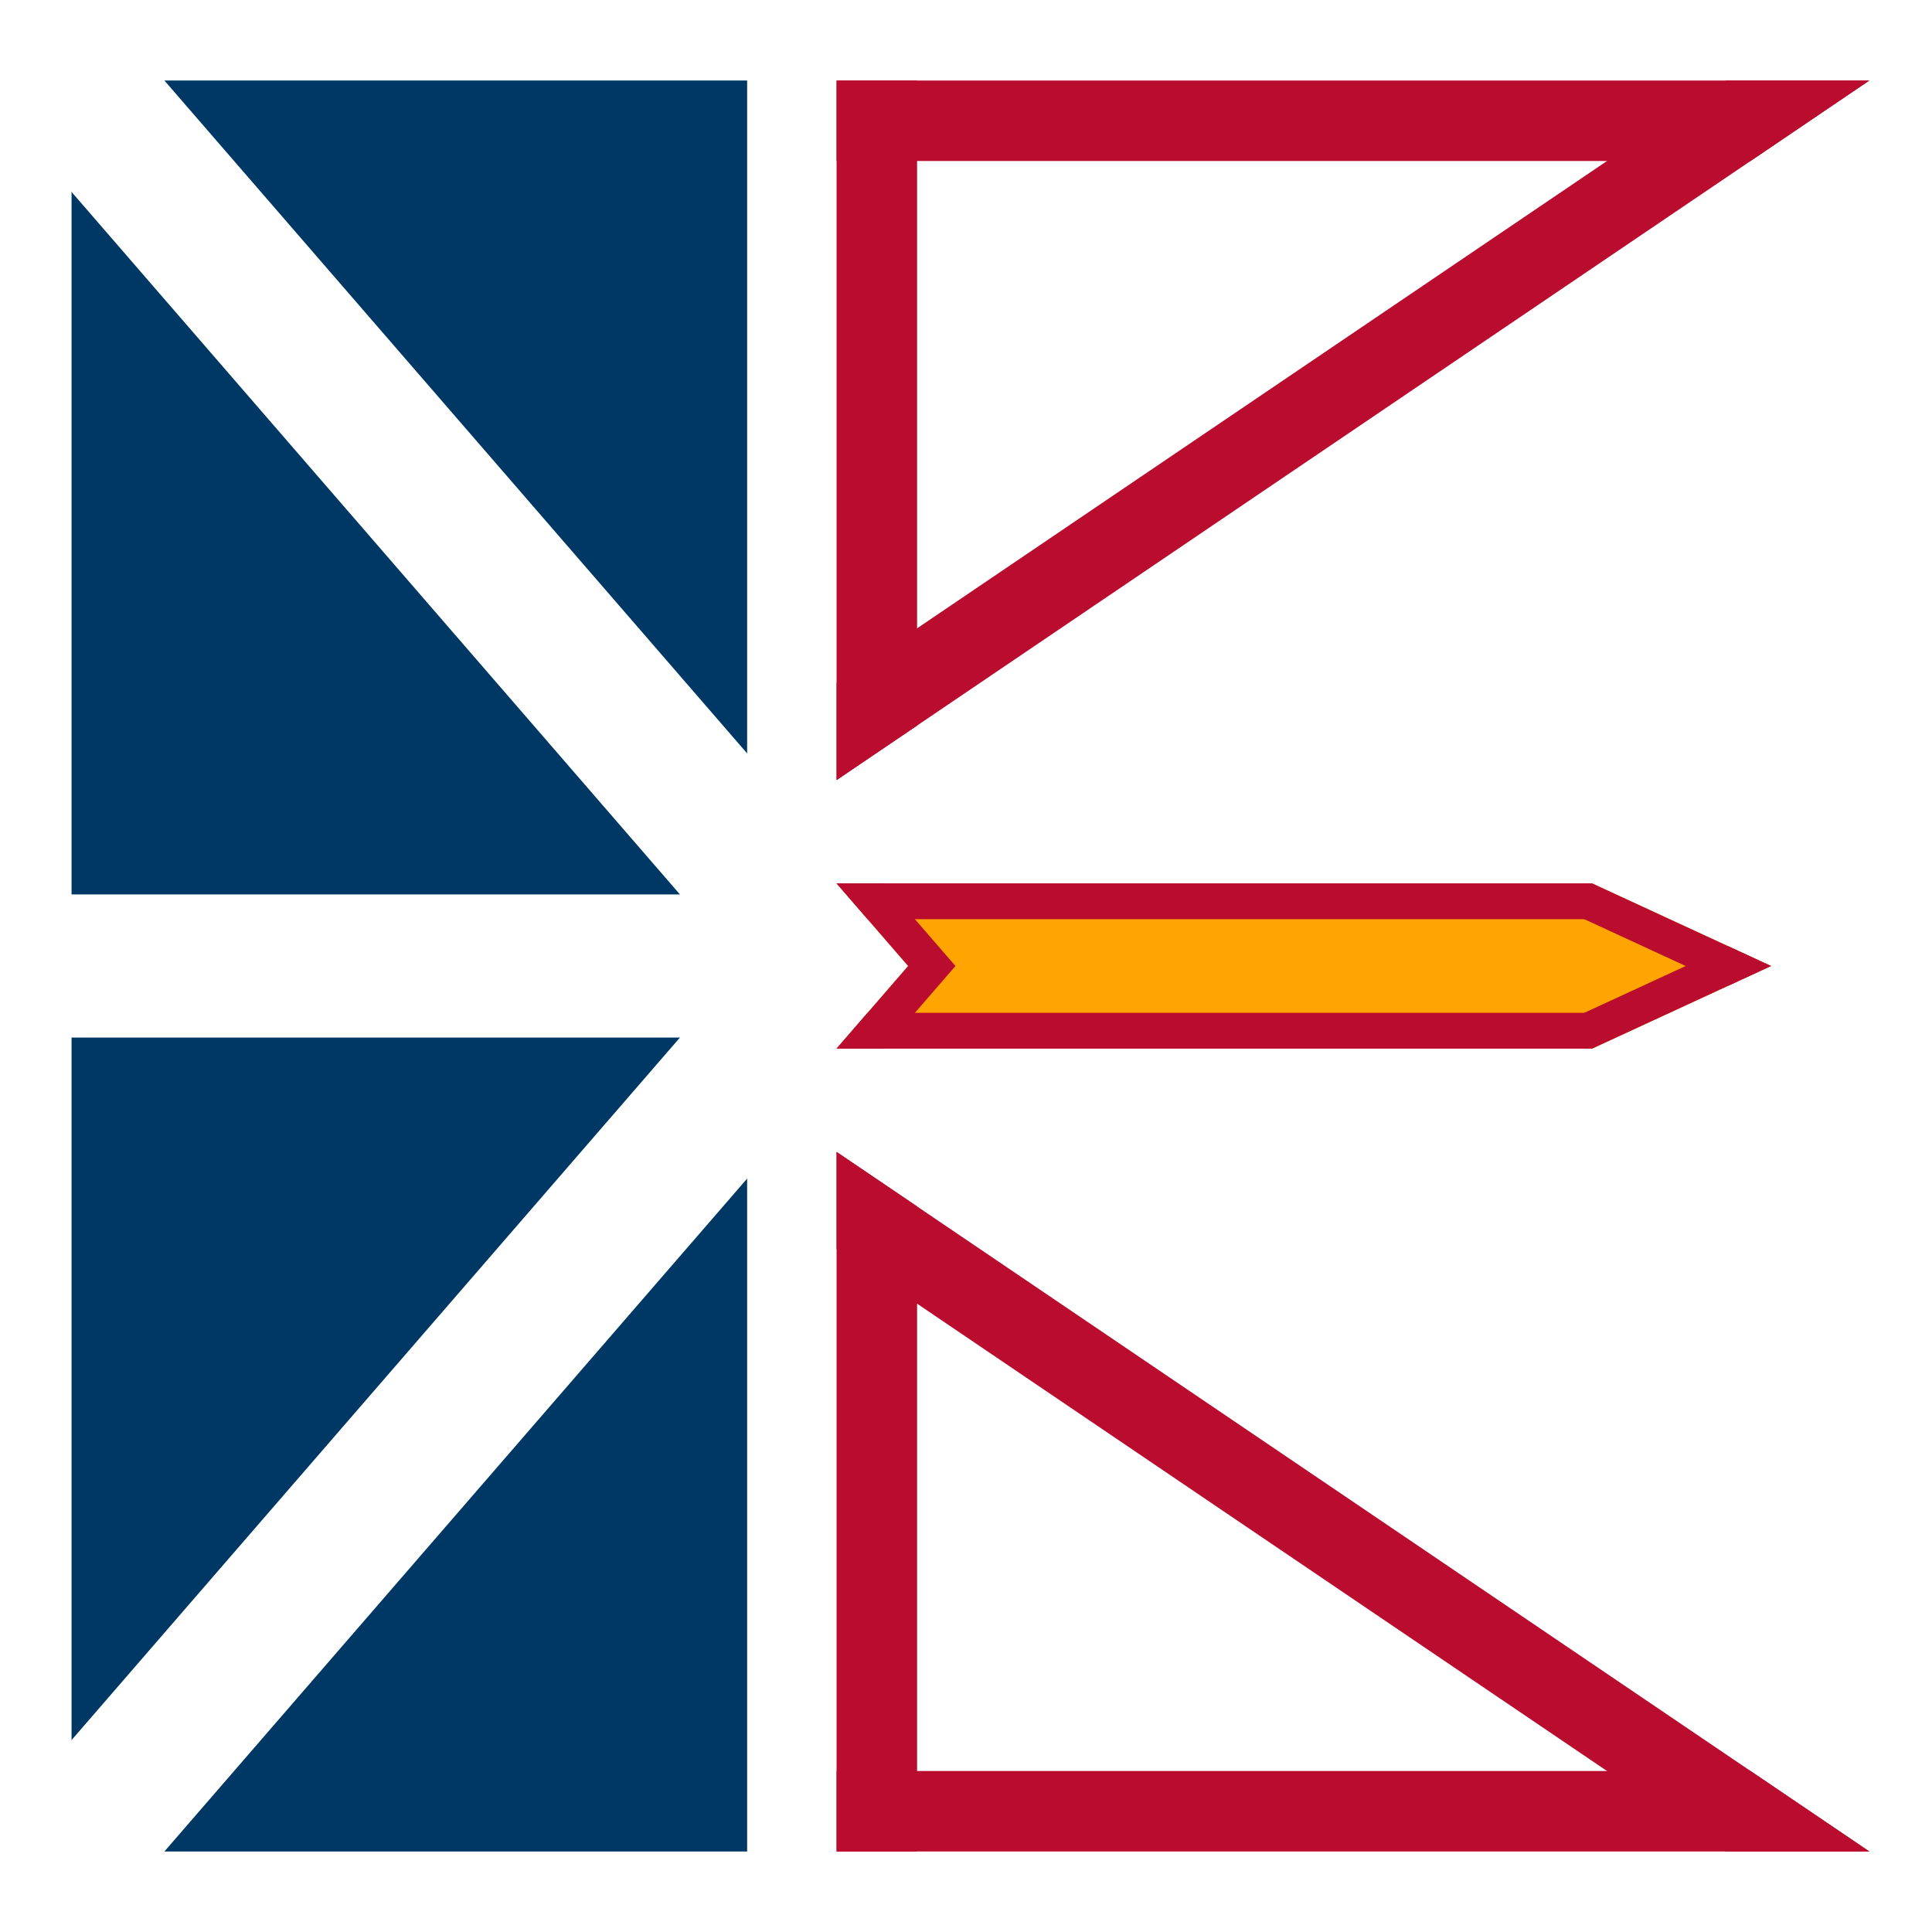 <?xml version="1.0"?>
<svg xmlns="http://www.w3.org/2000/svg" xmlns:xlink="http://www.w3.org/1999/xlink" version="1.1" width="360" height="360" viewBox="0 0 360 360">
<!-- Generated by Kreative Vexillo v1.0 -->
<style>
.blue{fill:rgb(0,56,101);}
.red{fill:rgb(186,12,47);}
.white{fill:rgb(255,255,255);}
.yellow{fill:rgb(255,164,0);}
</style>
<defs>
<clipPath id="clip0">
<path d="M 155.885 15 L 348.333 15 L 155.885 145.359 Z"/>
</clipPath>
<clipPath id="clip1">
<path d="M 155.885 345 L 348.333 345 L 155.885 214.641 Z"/>
</clipPath>
<clipPath id="clip2">
<path d="M 155.885 164.604 L 296.667 164.604 L 330 180 L 296.667 195.396 L 155.885 195.396 L 169.218 180 Z"/>
</clipPath>
</defs>
<g>
<rect x="0" y="0" width="360" height="360" class="white"/>
<rect x="13.333" y="15" width="125.885" height="330" class="blue"/>
<path d="M 10.079 -8.729 L 10.079 -8.729 L 165.964 171.271 L 145.805 188.729 L -10.079 8.729 Z" class="white"/>
<path d="M -10.079 351.271 L -10.079 351.271 L 145.805 171.271 L 165.964 188.729 L 10.079 368.729 Z" class="white"/>
<path d="M 0 166.667 L 0 166.667 L 155.885 166.667 L 155.885 193.333 L 0 193.333 Z" class="white"/>
<g clip-path="url(#clip0)">
<path d="M 155.885 0 L 155.885 0 L 348.333 0 L 348.333 30 L 155.885 30 Z" class="red"/>
<path d="M 356.746 27.419 L 356.746 27.419 L 164.297 157.778 L 147.472 132.94 L 339.921 2.581 Z" class="red"/>
<path d="M 140.885 145.359 L 140.885 145.359 L 140.885 15 L 170.885 15 L 170.885 145.359 Z" class="red"/>
</g>
<g clip-path="url(#clip1)">
<path d="M 155.885 330 L 155.885 330 L 348.333 330 L 348.333 360 L 155.885 360 Z" class="red"/>
<path d="M 339.921 357.419 L 339.921 357.419 L 147.472 227.06 L 164.297 202.222 L 356.746 332.581 Z" class="red"/>
<path d="M 170.885 214.641 L 170.885 214.641 L 170.885 345 L 140.885 345 L 140.885 214.641 Z" class="red"/>
</g>
<path d="M 155.885 164.604 L 296.667 164.604 L 330 180 L 296.667 195.396 L 155.885 195.396 L 169.218 180 Z" class="yellow"/>
<g clip-path="url(#clip2)">
<path d="M 155.885 157.937 L 155.885 157.937 L 296.667 157.937 L 296.667 171.271 L 155.885 171.271 Z" class="red"/>
<path d="M 299.462 158.552 L 299.462 158.552 L 332.795 173.948 L 327.205 186.052 L 293.871 170.656 Z" class="red"/>
<path d="M 332.795 186.052 L 332.795 186.052 L 299.462 201.448 L 293.871 189.344 L 327.205 173.948 Z" class="red"/>
<path d="M 296.667 202.063 L 296.667 202.063 L 155.885 202.063 L 155.885 188.729 L 296.667 188.729 Z" class="red"/>
<path d="M 155.885 164.604 L 164.704 164.604 L 178.037 180 L 164.704 195.396 L 155.885 195.396 Z" class="red"/>
</g>
</g>
</svg>

